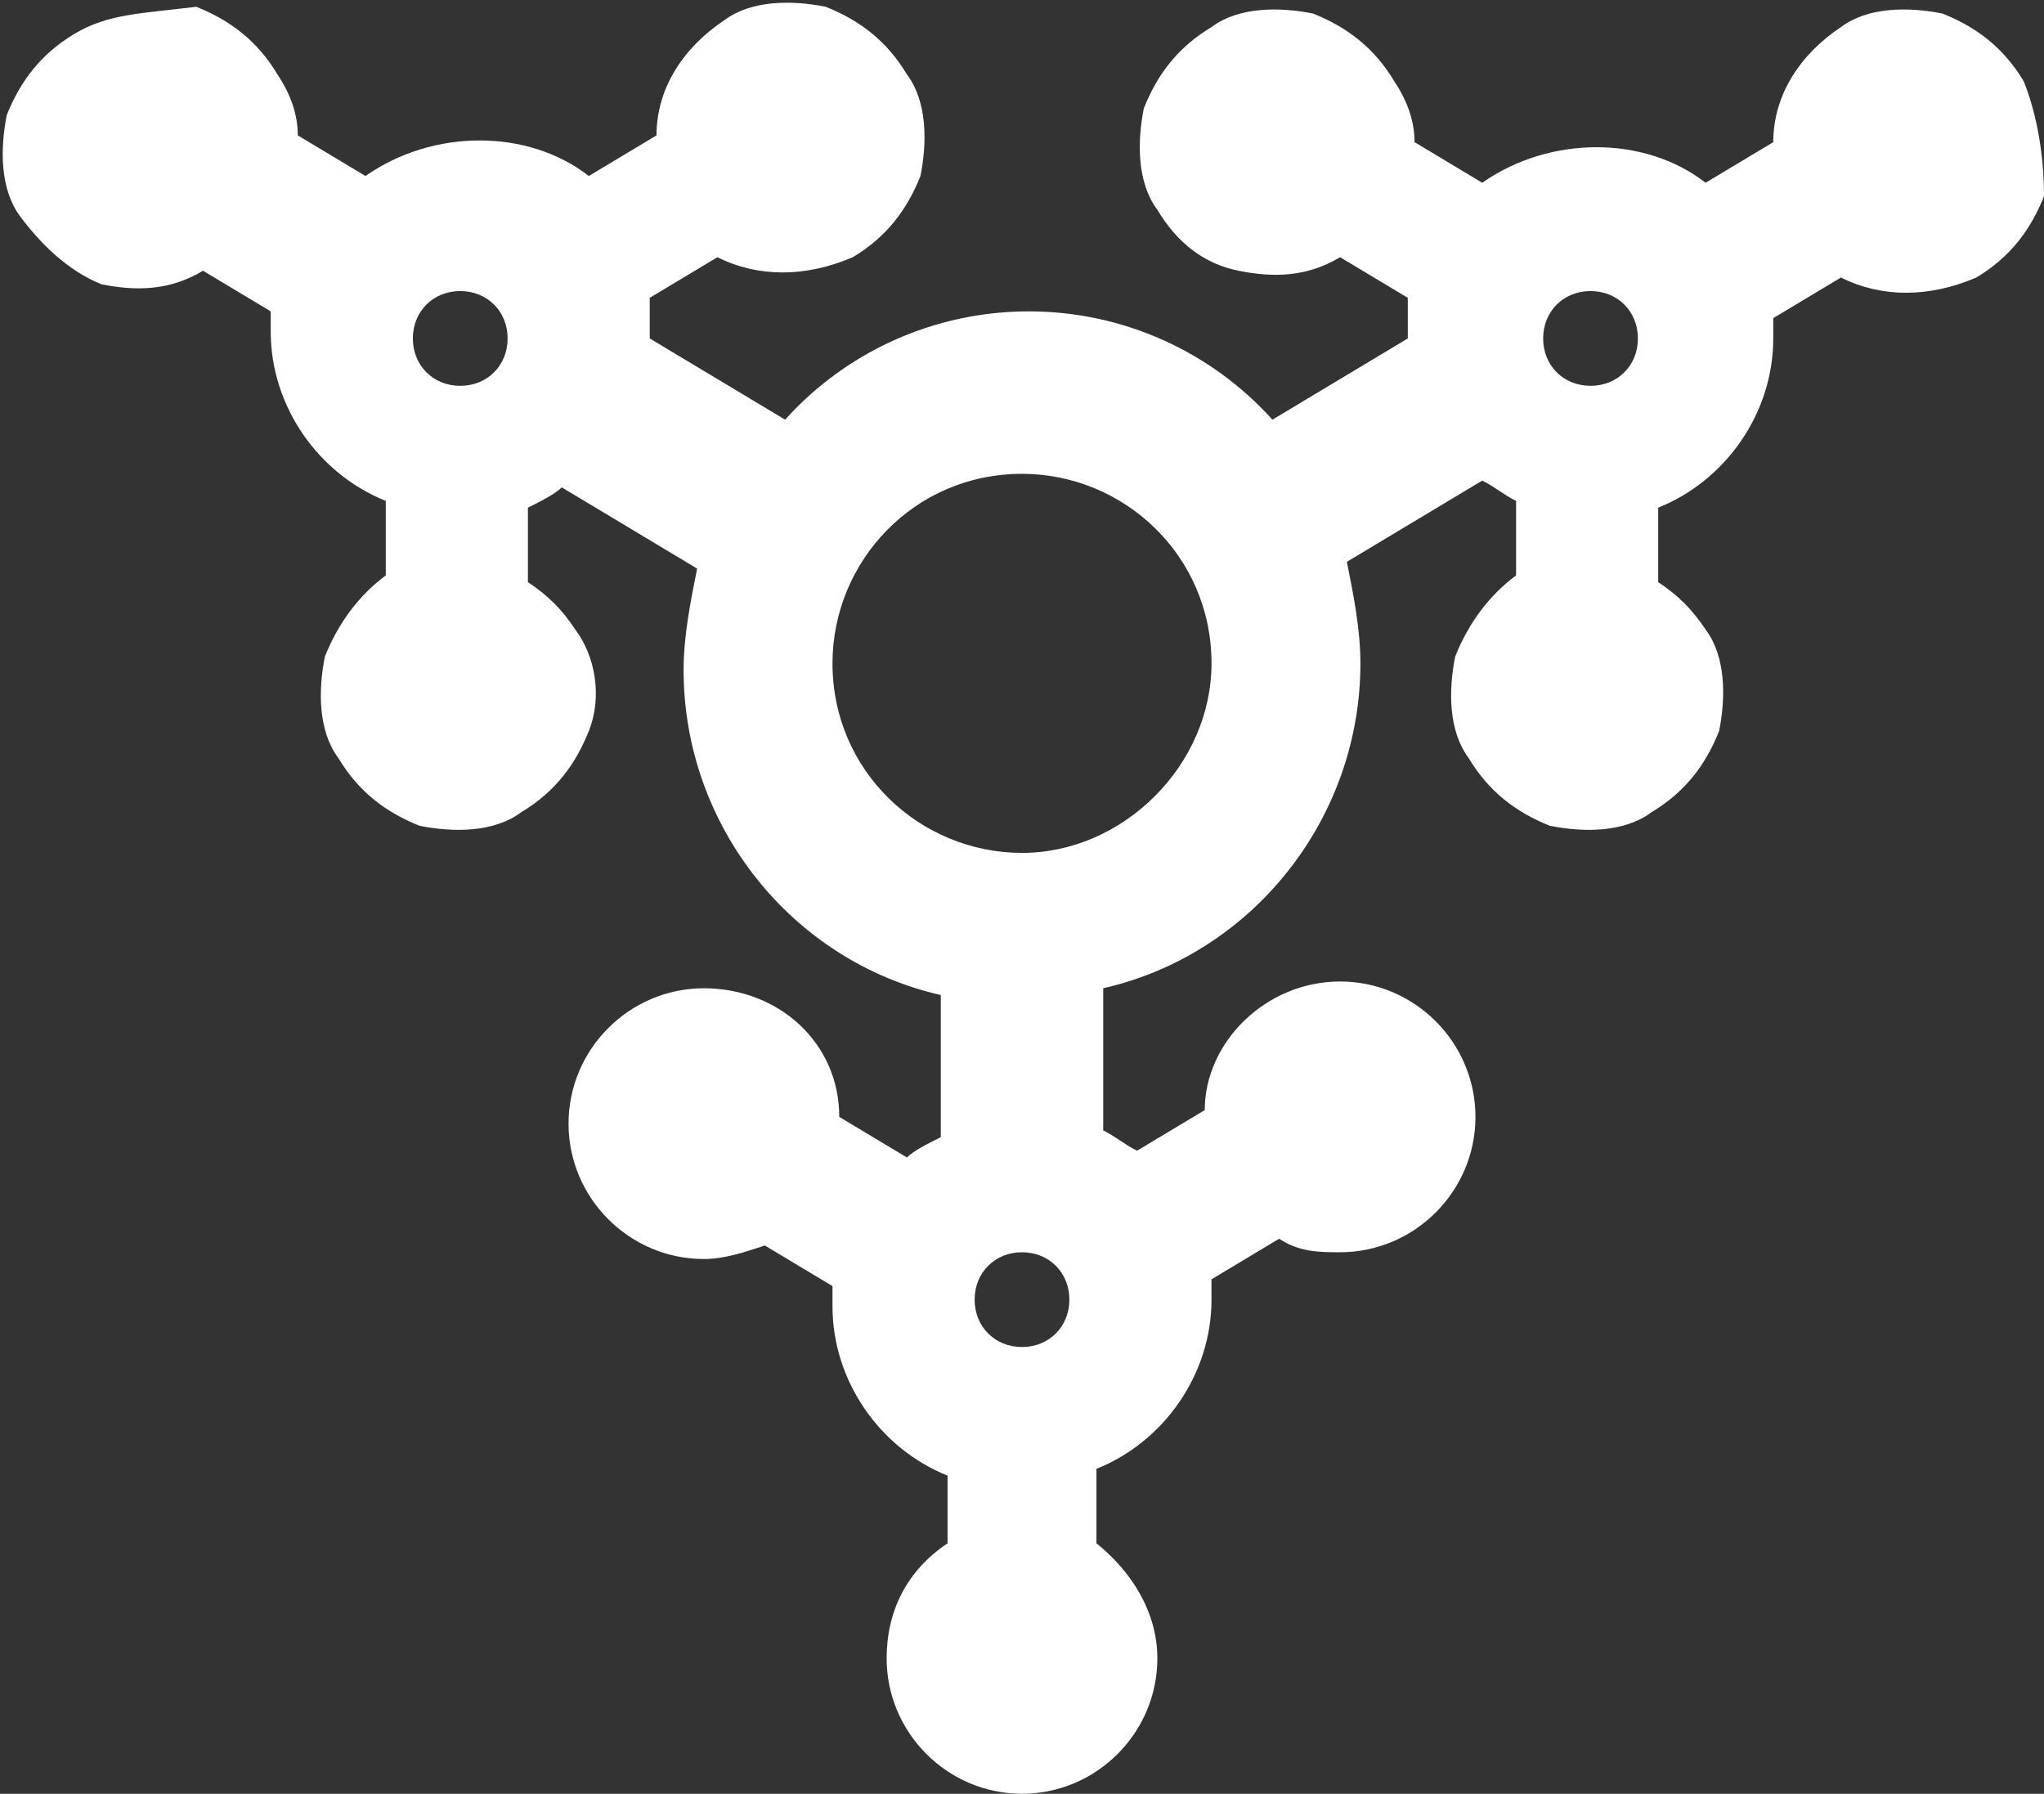 <?xml version="1.0" encoding="utf-8"?>
<!-- Generator: Adobe Illustrator 26.4.1, SVG Export Plug-In . SVG Version: 6.00 Build 0)  -->
<svg version="1.1" id="Layer_1" xmlns="http://www.w3.org/2000/svg" xmlns:xlink="http://www.w3.org/1999/xlink" x="0px" y="0px"
	 viewBox="0 0 30.2 26.5" style="enable-background:new 0 0 30.2 26.5;" xml:space="preserve">
<rect x="0" y="0" width="30.2" height="26.5" fill="#333333" stroke="none"/>
<style type="text/css">
	.st0{fill:#FFFFFF;}
</style>
<path class="st0" d="M29.9,1.2c-0.3-0.5-0.7-0.8-1.2-1c-0.5-0.1-1.1-0.1-1.5,0.2c-0.6,0.4-1,1-1,1.7l-1,0.6c-0.9-0.7-2.3-0.7-3.3,0
	l-1-0.6c0-0.3-0.1-0.6-0.3-0.9c-0.3-0.5-0.7-0.8-1.2-1c-0.5-0.1-1.1-0.1-1.5,0.2c-0.5,0.3-0.8,0.7-1,1.2c-0.1,0.5-0.1,1.1,0.2,1.5
	c0.3,0.5,0.7,0.8,1.2,0.9c0.5,0.1,1,0.1,1.5-0.2l1,0.6c0,0.1,0,0.2,0,0.3s0,0.2,0,0.3l-2,1.2c-0.9-1-2.2-1.6-3.6-1.6
	s-2.7,0.6-3.6,1.6L9.6,5c0-0.1,0-0.2,0-0.3s0-0.2,0-0.3l1-0.6c0.6,0.3,1.3,0.3,2,0c0.5-0.3,0.8-0.7,1-1.2c0.1-0.5,0.1-1.1-0.2-1.5
	c-0.3-0.5-0.7-0.8-1.2-1C11.7,0,11.1,0,10.7,0.3c-0.6,0.4-1,1-1,1.7l-1,0.6c-0.9-0.7-2.3-0.7-3.3,0L4.4,2c0-0.3-0.1-0.6-0.3-0.9
	c-0.3-0.5-0.7-0.8-1.2-1C2.1,0.2,1.6,0.2,1.1,0.5s-0.8,0.7-1,1.2C0,2.2,0,2.8,0.3,3.2S1,4,1.5,4.2C2,4.3,2.5,4.3,3,4l1,0.6
	c0,0.1,0,0.2,0,0.3C4,6,4.7,7,5.7,7.4v1.1C5.3,8.8,5,9.2,4.8,9.7c-0.1,0.5-0.1,1.1,0.2,1.5c0.3,0.5,0.7,0.8,1.2,1
	c0.5,0.1,1.1,0.1,1.5-0.2c0.5-0.3,0.8-0.7,1-1.2s0.1-1.1-0.2-1.5C8.3,9,8.1,8.8,7.8,8.6V7.5C8,7.4,8.2,7.3,8.3,7.2l2,1.2
	c-0.1,0.5-0.2,1-0.2,1.5c0,2.3,1.6,4.3,3.8,4.8v2.1c-0.2,0.1-0.4,0.2-0.5,0.3l-1-0.6c0-1.1-0.9-1.9-2-1.9s-2,0.9-2,2s0.9,2,2,2
	c0.3,0,0.6-0.1,0.9-0.2l1,0.6c0,0.1,0,0.2,0,0.3c0,1.1,0.7,2.1,1.7,2.5v1c-0.6,0.4-0.9,1-0.9,1.7c0,1.1,0.9,2,2,2s2-0.9,2-2
	c0-0.7-0.4-1.3-0.9-1.7v-1.1c1-0.4,1.7-1.4,1.7-2.5c0-0.1,0-0.2,0-0.3l1-0.6c0.3,0.2,0.6,0.2,0.9,0.2c1.1,0,2-0.9,2-2s-0.9-2-2-2
	s-2,0.9-2,1.9l-1,0.6c-0.2-0.1-0.3-0.2-0.5-0.3v-2.1c2.2-0.5,3.8-2.5,3.8-4.8c0-0.5-0.1-1-0.2-1.5l2-1.2c0.2,0.1,0.3,0.2,0.5,0.3
	v1.1c-0.4,0.3-0.7,0.7-0.9,1.2c-0.1,0.5-0.1,1.1,0.2,1.5c0.3,0.5,0.7,0.8,1.2,1c0.5,0.1,1.1,0.1,1.5-0.2c0.5-0.3,0.8-0.7,1-1.2
	c0.1-0.5,0.1-1.1-0.2-1.5C25,9,24.8,8.8,24.5,8.6V7.5c1-0.4,1.7-1.4,1.7-2.5c0-0.1,0-0.2,0-0.3l1-0.6c0.6,0.3,1.3,0.3,2,0
	c0.5-0.3,0.8-0.7,1-1.2C30.2,2.3,30.1,1.7,29.9,1.2z M24.2,5c0,0.4-0.3,0.7-0.7,0.7S22.8,5.4,22.8,5s0.3-0.7,0.7-0.7
	S24.2,4.6,24.2,5z M15.1,12.6c-1.5,0-2.8-1.2-2.8-2.8c0-1.5,1.2-2.8,2.8-2.8c1.5,0,2.8,1.2,2.8,2.8C17.9,11.3,16.6,12.6,15.1,12.6z
	 M15.1,19.9c-0.4,0-0.7-0.3-0.7-0.7c0-0.4,0.3-0.7,0.7-0.7s0.7,0.3,0.7,0.7C15.8,19.6,15.5,19.9,15.1,19.9z M7.5,5
	c0,0.4-0.3,0.7-0.7,0.7S6.1,5.4,6.1,5s0.3-0.7,0.7-0.7S7.5,4.6,7.5,5z"/>
</svg>
